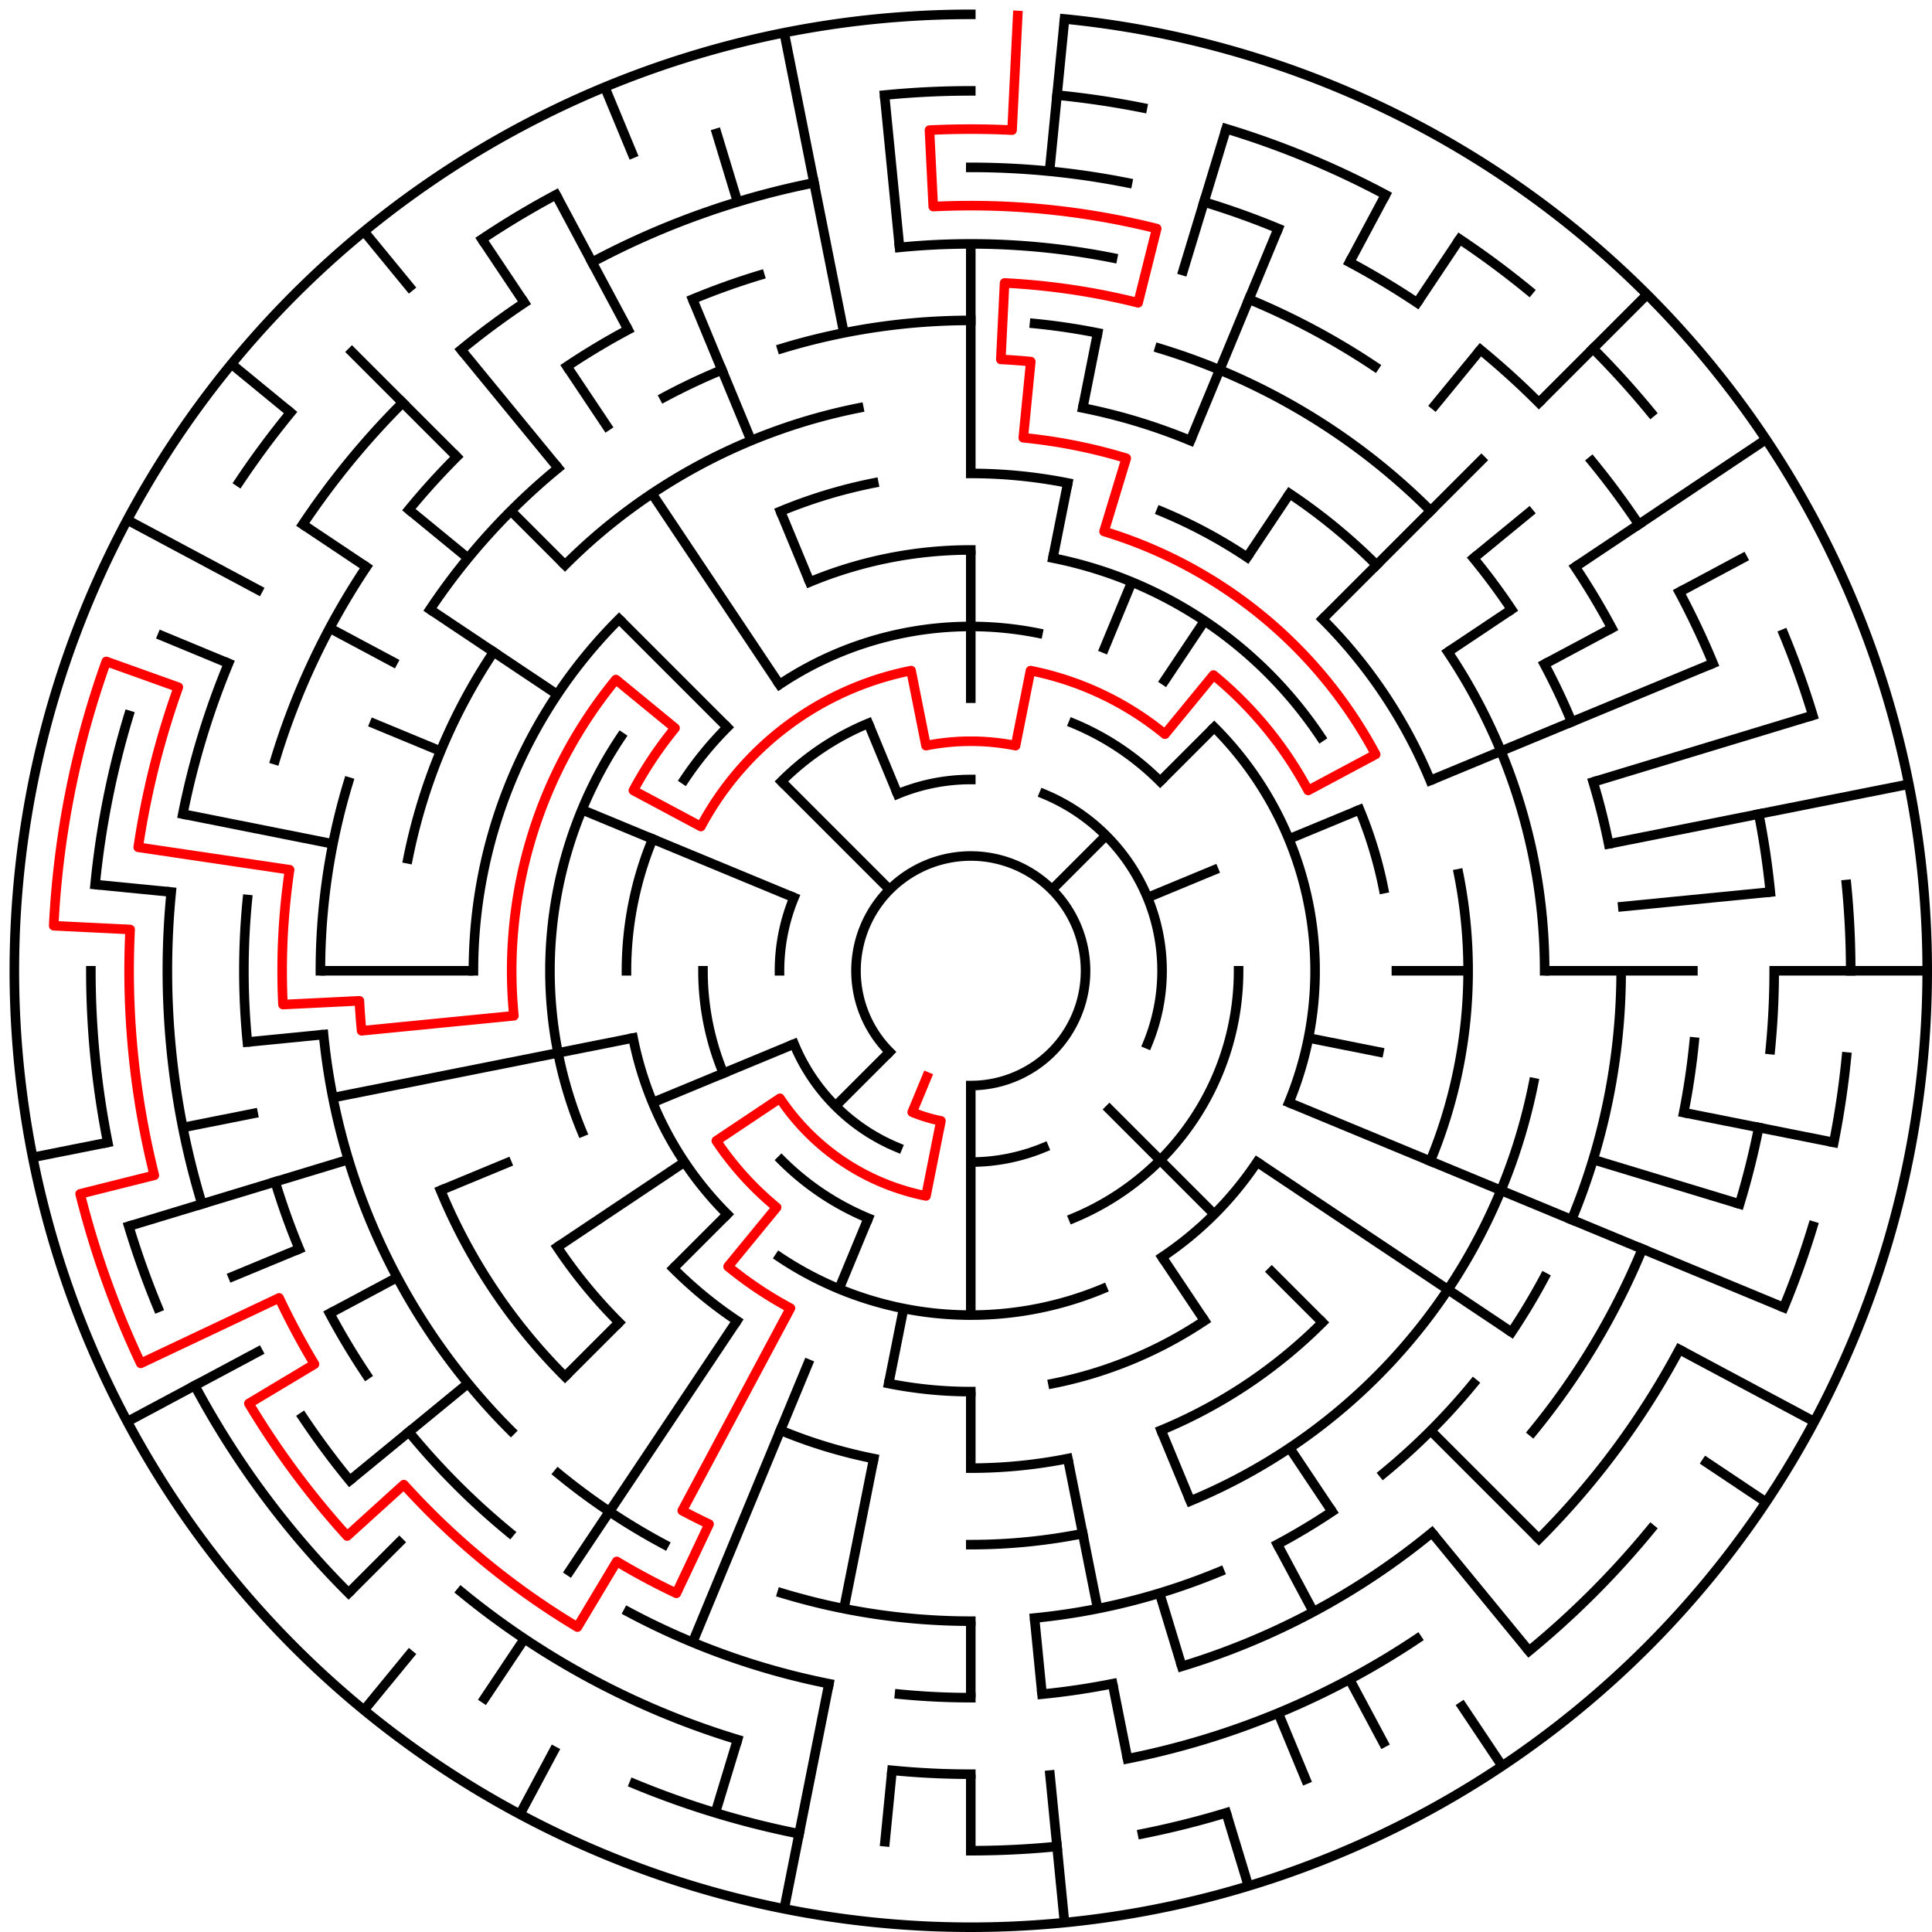﻿<?xml version="1.0" encoding="utf-8" standalone="no"?>
<!DOCTYPE svg PUBLIC "-//W3C//DTD SVG 1.1//EN" "http://www.w3.org/Graphics/SVG/1.1/DTD/svg11.dtd">
<svg width="404" height="404" version="1.1" xmlns="http://www.w3.org/2000/svg">
  <title>25 cells diameter theta maze</title>
  <g fill="none" stroke="#000000" stroke-width="2" stroke-linecap="square">
    <path d="M 186.029,219.971 A 24,24 0 1,1 203,227" />
    <path d="M 187.693,166.045 A 40,40 0 0,1 203,163" />
    <path d="M 218.307,166.045 A 40,40 0 0,1 239.955,218.307" />
    <path d="M 218.307,239.955 A 40,40 0 0,1 203,243" />
    <path d="M 187.693,239.955 A 40,40 0 0,1 166.045,218.307" />
    <path d="M 163,203 A 40,40 0 0,1 166.045,187.693" />
    <path d="M 224.43,151.263 A 56,56 0 0,1 242.598,163.402" />
    <path d="M 259,203 A 56,56 0 0,1 224.43,254.737" />
    <path d="M 181.57,254.737 A 56,56 0 0,1 163.402,242.598" />
    <path d="M 151.263,224.43 A 56,56 0 0,1 147,203" />
    <path d="M 163.402,163.402 A 56,56 0 0,1 181.57,151.263" />
    <path d="M 162.999,143.134 A 72,72 0 0,1 217.047,132.383" />
    <path d="M 253.912,152.088 A 72,72 0 0,1 269.519,230.553" />
    <path d="M 262.866,243.001 A 72,72 0 0,1 243.001,262.866" />
    <path d="M 230.553,269.519 A 72,72 0 0,1 162.999,262.866" />
    <path d="M 152.088,253.912 A 72,72 0 0,1 132.383,217.047" />
    <path d="M 131,203 A 72,72 0 0,1 136.481,175.447" />
    <path d="M 143.134,162.999 A 72,72 0 0,1 152.088,152.088" />
    <path d="M 169.324,121.699 A 88,88 0 0,1 203,115" />
    <path d="M 220.168,116.691 A 88,88 0 0,1 276.169,154.11" />
    <path d="M 284.301,169.324 A 88,88 0 0,1 289.309,185.832" />
    <path d="M 251.89,276.169 A 88,88 0 0,1 220.168,289.309" />
    <path d="M 203,291 A 88,88 0 0,1 185.832,289.309" />
    <path d="M 154.11,276.169 A 88,88 0 0,1 140.775,265.225" />
    <path d="M 121.699,236.676 A 88,88 0 0,1 129.831,154.11" />
    <path d="M 203,99 A 104,104 0 0,1 223.289,100.998" />
    <path d="M 242.799,106.917 A 104,104 0 0,1 260.779,116.527" />
    <path d="M 276.539,129.461 A 104,104 0 0,1 299.083,163.201" />
    <path d="M 305.002,182.711 A 104,104 0 0,1 299.083,242.799" />
    <path d="M 276.539,276.539 A 104,104 0 0,1 242.799,299.083" />
    <path d="M 223.289,305.002 A 104,104 0 0,1 203,307" />
    <path d="M 182.711,305.002 A 104,104 0 0,1 163.201,299.083" />
    <path d="M 129.461,276.539 A 104,104 0 0,1 116.527,260.779" />
    <path d="M 99,203 A 104,104 0 0,1 129.461,129.461" />
    <path d="M 163.201,106.917 A 104,104 0 0,1 182.711,100.998" />
    <path d="M 226.411,85.306 A 120,120 0 0,1 248.922,92.134" />
    <path d="M 269.668,103.224 A 120,120 0 0,1 287.853,118.147" />
    <path d="M 302.776,136.332 A 120,120 0 0,1 323,203" />
    <path d="M 320.694,226.411 A 120,120 0 0,1 248.922,313.866" />
    <path d="M 226.411,320.694 A 120,120 0 0,1 203,323" />
    <path d="M 118.147,287.853 A 120,120 0 0,1 92.134,248.922" />
    <path d="M 85.306,179.589 A 120,120 0 0,1 103.224,136.332" />
    <path d="M 118.147,118.147 A 120,120 0 0,1 179.589,85.306" />
    <path d="M 163.521,72.856 A 136,136 0 0,1 203,67" />
    <path d="M 216.33,67.655 A 136,136 0 0,1 229.532,69.613" />
    <path d="M 242.479,72.856 A 136,136 0 0,1 299.167,106.833" />
    <path d="M 308.129,116.723 A 136,136 0 0,1 316.08,127.442" />
    <path d="M 322.941,138.89 A 136,136 0 0,1 328.648,150.955" />
    <path d="M 333.144,163.521 A 136,136 0 0,1 336.387,176.468" />
    <path d="M 339,203 A 136,136 0 0,1 328.648,255.045" />
    <path d="M 322.941,267.11 A 136,136 0 0,1 316.08,278.558" />
    <path d="M 308.129,289.277 A 136,136 0 0,1 289.277,308.129" />
    <path d="M 278.558,316.08 A 136,136 0 0,1 267.11,322.941" />
    <path d="M 255.045,328.648 A 136,136 0 0,1 216.33,338.345" />
    <path d="M 203,339 A 136,136 0 0,1 163.521,333.144" />
    <path d="M 138.89,322.941 A 136,136 0 0,1 116.723,308.129" />
    <path d="M 106.833,299.167 A 136,136 0 0,1 67.655,216.33" />
    <path d="M 67,203 A 136,136 0 0,1 72.856,163.521" />
    <path d="M 89.92,127.442 A 136,136 0 0,1 116.723,97.871" />
    <path d="M 138.89,83.059 A 136,136 0 0,1 150.955,77.352" />
    <path d="M 188.101,51.732 A 152,152 0 0,1 232.654,53.921" />
    <path d="M 261.168,62.57 A 152,152 0 0,1 287.447,76.617" />
    <path d="M 329.383,118.553 A 152,152 0 0,1 337.052,131.348" />
    <path d="M 354.268,217.899 A 152,152 0 0,1 352.079,232.654" />
    <path d="M 343.43,261.168 A 152,152 0 0,1 320.498,299.428" />
    <path d="M 299.428,320.498 A 152,152 0 0,1 247.123,348.455" />
    <path d="M 232.654,352.079 A 152,152 0 0,1 217.899,354.268" />
    <path d="M 203,355 A 152,152 0 0,1 188.101,354.268" />
    <path d="M 173.346,352.079 A 152,152 0 0,1 131.348,337.052" />
    <path d="M 106.572,320.498 A 152,152 0 0,1 85.502,299.428" />
    <path d="M 76.617,287.447 A 152,152 0 0,1 68.948,274.652" />
    <path d="M 62.57,261.168 A 152,152 0 0,1 57.545,247.123" />
    <path d="M 51.732,217.899 A 152,152 0 0,1 51.732,188.101" />
    <path d="M 57.545,158.877 A 152,152 0 0,1 76.617,118.553" />
    <path d="M 85.502,106.572 A 152,152 0 0,1 95.52,95.52" />
    <path d="M 118.553,76.617 A 152,152 0 0,1 131.348,68.948" />
    <path d="M 144.832,62.57 A 152,152 0 0,1 158.877,57.545" />
    <path d="M 203,35 A 168,168 0 0,1 235.775,38.228" />
    <path d="M 251.768,42.234 A 168,168 0 0,1 267.291,47.788" />
    <path d="M 282.195,54.837 A 168,168 0 0,1 296.336,63.313" />
    <path d="M 309.578,73.134 A 168,168 0 0,1 321.794,84.206" />
    <path d="M 332.866,96.422 A 168,168 0 0,1 342.687,109.664" />
    <path d="M 351.163,123.805 A 168,168 0 0,1 358.212,138.709" />
    <path d="M 367.772,170.225 A 168,168 0 0,1 370.191,186.533" />
    <path d="M 371,203 A 168,168 0 0,1 370.191,219.467" />
    <path d="M 367.772,235.775 A 168,168 0 0,1 363.766,251.768" />
    <path d="M 351.163,282.195 A 168,168 0 0,1 321.794,321.794" />
    <path d="M 296.336,342.687 A 168,168 0 0,1 235.775,367.772" />
    <path d="M 203,371 A 168,168 0 0,1 186.533,370.191" />
    <path d="M 154.232,363.766 A 168,168 0 0,1 96.422,332.866" />
    <path d="M 73.134,309.578 A 168,168 0 0,1 63.313,296.336" />
    <path d="M 42.234,251.768 A 168,168 0 0,1 35.809,186.533" />
    <path d="M 38.228,170.225 A 168,168 0 0,1 47.788,138.709" />
    <path d="M 63.313,109.664 A 168,168 0 0,1 84.206,84.206" />
    <path d="M 96.422,73.134 A 168,168 0 0,1 109.664,63.313" />
    <path d="M 123.805,54.837 A 168,168 0 0,1 170.225,38.228" />
    <path d="M 184.965,19.886 A 184,184 0 0,1 203,19" />
    <path d="M 221.035,19.886 A 184,184 0 0,1 238.897,22.536" />
    <path d="M 256.412,26.923 A 184,184 0 0,1 289.737,40.726" />
    <path d="M 305.225,50.01 A 184,184 0 0,1 319.728,60.766" />
    <path d="M 333.108,72.892 A 184,184 0 0,1 345.234,86.272" />
    <path d="M 372.994,132.586 A 184,184 0 0,1 379.077,149.588" />
    <path d="M 386.114,184.965 A 184,184 0 0,1 387,203" />
    <path d="M 386.114,221.035 A 184,184 0 0,1 383.464,238.897" />
    <path d="M 379.077,256.412 A 184,184 0 0,1 372.994,273.414" />
    <path d="M 345.234,319.728 A 184,184 0 0,1 319.728,345.234" />
    <path d="M 256.412,379.077 A 184,184 0 0,1 238.897,383.464" />
    <path d="M 221.035,386.114 A 184,184 0 0,1 203,387" />
    <path d="M 167.103,383.464 A 184,184 0 0,1 132.586,372.994" />
    <path d="M 72.892,333.108 A 184,184 0 0,1 40.726,289.737" />
    <path d="M 33.006,273.414 A 184,184 0 0,1 26.923,256.412" />
    <path d="M 22.536,238.897 A 184,184 0 0,1 19,203" />
    <path d="M 19.886,184.965 A 184,184 0 0,1 26.923,149.588" />
    <path d="M 50.01,100.775 A 184,184 0 0,1 60.766,86.272" />
    <path d="M 100.775,50.01 A 184,184 0 0,1 116.263,40.726" />
    <path d="M 222.603,3.963 A 200,200 0 1,1 203,3" />
  </g>
  <g fill="none" stroke="#000000" stroke-width="2" stroke-linecap="butt">
    <line x1="203" y1="51" x2="203" y2="99" />
    <line x1="203" y1="115" x2="203" y2="147" />
    <line x1="222.603" y1="3.963" x2="219.467" y2="35.809" />
    <line x1="229.532" y1="69.613" x2="226.411" y2="85.306" />
    <line x1="223.289" y1="100.998" x2="220.168" y2="116.691" />
    <line x1="256.412" y1="26.923" x2="247.123" y2="57.545" />
    <line x1="267.291" y1="47.788" x2="248.922" y2="92.134" />
    <line x1="236.676" y1="121.699" x2="230.553" y2="136.481" />
    <line x1="289.737" y1="40.726" x2="282.195" y2="54.837" />
    <line x1="305.225" y1="50.01" x2="296.336" y2="63.313" />
    <line x1="269.668" y1="103.224" x2="260.779" y2="116.527" />
    <line x1="251.89" y1="129.831" x2="243.001" y2="143.134" />
    <line x1="309.578" y1="73.134" x2="299.428" y2="85.502" />
    <line x1="344.421" y1="61.579" x2="321.794" y2="84.206" />
    <line x1="310.48" y1="95.52" x2="276.539" y2="129.461" />
    <line x1="253.912" y1="152.088" x2="242.598" y2="163.402" />
    <line x1="231.284" y1="174.716" x2="219.971" y2="186.029" />
    <line x1="320.498" y1="106.572" x2="308.129" y2="116.723" />
    <line x1="369.294" y1="91.886" x2="329.383" y2="118.553" />
    <line x1="316.08" y1="127.442" x2="302.776" y2="136.332" />
    <line x1="365.274" y1="116.263" x2="351.163" y2="123.805" />
    <line x1="337.052" y1="131.348" x2="322.941" y2="138.89" />
    <line x1="358.212" y1="138.709" x2="299.083" y2="163.201" />
    <line x1="284.301" y1="169.324" x2="269.519" y2="175.447" />
    <line x1="254.737" y1="181.57" x2="239.955" y2="187.693" />
    <line x1="379.077" y1="149.588" x2="333.144" y2="163.521" />
    <line x1="399.157" y1="163.982" x2="336.387" y2="176.468" />
    <line x1="370.191" y1="186.533" x2="338.345" y2="189.67" />
    <line x1="403" y1="203" x2="371" y2="203" />
    <line x1="355" y1="203" x2="323" y2="203" />
    <line x1="307" y1="203" x2="291" y2="203" />
    <line x1="383.464" y1="238.897" x2="352.079" y2="232.654" />
    <line x1="289.309" y1="220.168" x2="273.617" y2="217.047" />
    <line x1="363.766" y1="251.768" x2="333.144" y2="242.479" />
    <line x1="372.994" y1="273.414" x2="269.519" y2="230.553" />
    <line x1="379.384" y1="297.279" x2="351.163" y2="282.195" />
    <line x1="369.294" y1="314.114" x2="355.99" y2="305.225" />
    <line x1="316.08" y1="278.558" x2="262.866" y2="243.001" />
    <line x1="321.794" y1="321.794" x2="299.167" y2="299.167" />
    <line x1="276.539" y1="276.539" x2="265.225" y2="265.225" />
    <line x1="253.912" y1="253.912" x2="231.284" y2="231.284" />
    <line x1="319.728" y1="345.234" x2="299.428" y2="320.498" />
    <line x1="314.114" y1="369.294" x2="305.225" y2="355.99" />
    <line x1="278.558" y1="316.08" x2="269.668" y2="302.776" />
    <line x1="251.89" y1="276.169" x2="243.001" y2="262.866" />
    <line x1="289.737" y1="365.274" x2="282.195" y2="351.163" />
    <line x1="274.652" y1="337.052" x2="267.11" y2="322.941" />
    <line x1="273.414" y1="372.994" x2="267.291" y2="358.212" />
    <line x1="248.922" y1="313.866" x2="242.799" y2="299.083" />
    <line x1="261.057" y1="394.388" x2="256.412" y2="379.077" />
    <line x1="247.123" y1="348.455" x2="242.479" y2="333.144" />
    <line x1="235.775" y1="367.772" x2="232.654" y2="352.079" />
    <line x1="229.532" y1="336.387" x2="223.289" y2="305.002" />
    <line x1="222.603" y1="402.037" x2="219.467" y2="370.191" />
    <line x1="217.899" y1="354.268" x2="216.33" y2="338.345" />
    <line x1="203" y1="387" x2="203" y2="371" />
    <line x1="203" y1="355" x2="203" y2="339" />
    <line x1="203" y1="307" x2="203" y2="291" />
    <line x1="203" y1="275" x2="203" y2="227" />
    <line x1="184.965" y1="386.114" x2="186.533" y2="370.191" />
    <line x1="163.982" y1="399.157" x2="173.346" y2="352.079" />
    <line x1="176.468" y1="336.387" x2="182.711" y2="305.002" />
    <line x1="185.832" y1="289.309" x2="188.953" y2="273.617" />
    <line x1="149.588" y1="379.077" x2="154.232" y2="363.766" />
    <line x1="144.832" y1="343.43" x2="169.324" y2="284.301" />
    <line x1="175.447" y1="269.519" x2="181.57" y2="254.737" />
    <line x1="108.721" y1="379.384" x2="116.263" y2="365.274" />
    <line x1="100.775" y1="355.99" x2="109.664" y2="342.687" />
    <line x1="118.553" y1="329.383" x2="154.11" y2="276.169" />
    <line x1="76.121" y1="357.602" x2="86.272" y2="345.234" />
    <line x1="72.892" y1="333.108" x2="84.206" y2="321.794" />
    <line x1="118.147" y1="287.853" x2="129.461" y2="276.539" />
    <line x1="140.775" y1="265.225" x2="152.088" y2="253.912" />
    <line x1="174.716" y1="231.284" x2="186.029" y2="219.971" />
    <line x1="73.134" y1="309.578" x2="97.871" y2="289.277" />
    <line x1="116.527" y1="260.779" x2="143.134" y2="243.001" />
    <line x1="26.616" y1="297.279" x2="54.837" y2="282.195" />
    <line x1="68.948" y1="274.652" x2="83.059" y2="267.11" />
    <line x1="47.788" y1="267.291" x2="62.57" y2="261.168" />
    <line x1="92.134" y1="248.922" x2="106.917" y2="242.799" />
    <line x1="136.481" y1="230.553" x2="166.045" y2="218.307" />
    <line x1="26.923" y1="256.412" x2="72.856" y2="242.479" />
    <line x1="6.843" y1="242.018" x2="22.536" y2="238.897" />
    <line x1="38.228" y1="235.775" x2="53.921" y2="232.654" />
    <line x1="69.613" y1="229.532" x2="132.383" y2="217.047" />
    <line x1="51.732" y1="217.899" x2="67.655" y2="216.33" />
    <line x1="67" y1="203" x2="99" y2="203" />
    <line x1="19.886" y1="184.965" x2="35.809" y2="186.533" />
    <line x1="38.228" y1="170.225" x2="69.613" y2="176.468" />
    <line x1="33.006" y1="132.586" x2="47.788" y2="138.709" />
    <line x1="77.352" y1="150.955" x2="92.134" y2="157.078" />
    <line x1="121.699" y1="169.324" x2="166.045" y2="187.693" />
    <line x1="26.616" y1="108.721" x2="54.837" y2="123.805" />
    <line x1="68.948" y1="131.348" x2="83.059" y2="138.89" />
    <line x1="63.313" y1="109.664" x2="76.617" y2="118.553" />
    <line x1="89.92" y1="127.442" x2="116.527" y2="145.221" />
    <line x1="48.398" y1="76.121" x2="60.766" y2="86.272" />
    <line x1="85.502" y1="106.572" x2="97.871" y2="116.723" />
    <line x1="72.892" y1="72.892" x2="95.52" y2="95.52" />
    <line x1="106.833" y1="106.833" x2="118.147" y2="118.147" />
    <line x1="129.461" y1="129.461" x2="152.088" y2="152.088" />
    <line x1="163.402" y1="163.402" x2="186.029" y2="186.029" />
    <line x1="76.121" y1="48.398" x2="86.272" y2="60.766" />
    <line x1="96.422" y1="73.134" x2="116.723" y2="97.871" />
    <line x1="100.775" y1="50.01" x2="109.664" y2="63.313" />
    <line x1="118.553" y1="76.617" x2="127.442" y2="89.92" />
    <line x1="136.332" y1="103.224" x2="162.999" y2="143.134" />
    <line x1="116.263" y1="40.726" x2="131.348" y2="68.948" />
    <line x1="126.463" y1="18.224" x2="132.586" y2="33.006" />
    <line x1="144.832" y1="62.57" x2="157.078" y2="92.134" />
    <line x1="163.201" y1="106.917" x2="169.324" y2="121.699" />
    <line x1="181.57" y1="151.263" x2="187.693" y2="166.045" />
    <line x1="149.588" y1="26.923" x2="154.232" y2="42.234" />
    <line x1="163.982" y1="6.843" x2="176.468" y2="69.613" />
    <line x1="184.965" y1="19.886" x2="188.101" y2="51.732" />
  </g>
  <path fill="none" stroke="#ff0000" stroke-width="2" stroke-linecap="square" stroke-linejoin="round" d="M 212.814,3.241 L 211.636,27.212 A 176,176 0 0,0 194.364,27.212 L 195.149,43.193 A 160,160 0 0,1 241.877,47.795 L 237.989,63.315 A 144,144 0 0,0 210.066,59.173 L 209.281,75.154 A 128,128 0 0,1 215.546,75.616 L 213.978,91.539 A 112,112 0 0,1 235.512,95.823 L 230.867,111.134 A 96,96 0 0,1 287.664,157.746 L 273.554,165.288 A 80,80 0 0,0 253.751,141.159 L 243.601,153.527 A 64,64 0 0,0 215.486,140.23 L 212.364,155.922 A 48,48 0 0,0 193.636,155.922 L 190.514,140.23 A 64,64 0 0,0 146.557,172.831 L 132.446,165.288 A 80,80 0 0,1 141.159,152.249 L 128.791,142.098 A 96,96 0 0,0 107.462,212.41 L 75.616,215.546 A 128,128 0 0,1 75.154,209.281 L 59.173,210.066 A 144,144 0 0,1 60.559,181.871 L 28.905,177.175 A 176,176 0 0,1 37.288,143.707 L 22.224,138.317 A 192,192 0 0,0 11.231,193.579 L 27.212,194.364 A 176,176 0 0,0 32.274,245.765 L 16.754,249.652 A 192,192 0 0,0 29.434,285.091 L 58.362,271.409 A 160,160 0 0,0 65.763,285.256 L 52.04,293.482 A 176,176 0 0,0 72.593,321.194 L 84.448,310.449 A 160,160 0 0,0 120.744,340.237 L 128.969,326.513 A 144,144 0 0,0 141.432,333.174 L 148.273,318.711 A 128,128 0 0,1 142.661,315.886 L 165.288,273.554 A 80,80 0 0,1 152.249,264.841 L 162.399,252.473 A 64,64 0 0,1 149.786,238.556 L 163.089,229.667 A 48,48 0 0,0 193.636,250.078 L 196.757,234.385 A 32,32 0 0,1 190.754,232.564 L 193.816,225.173" />
  <type>Circular</type>
</svg>